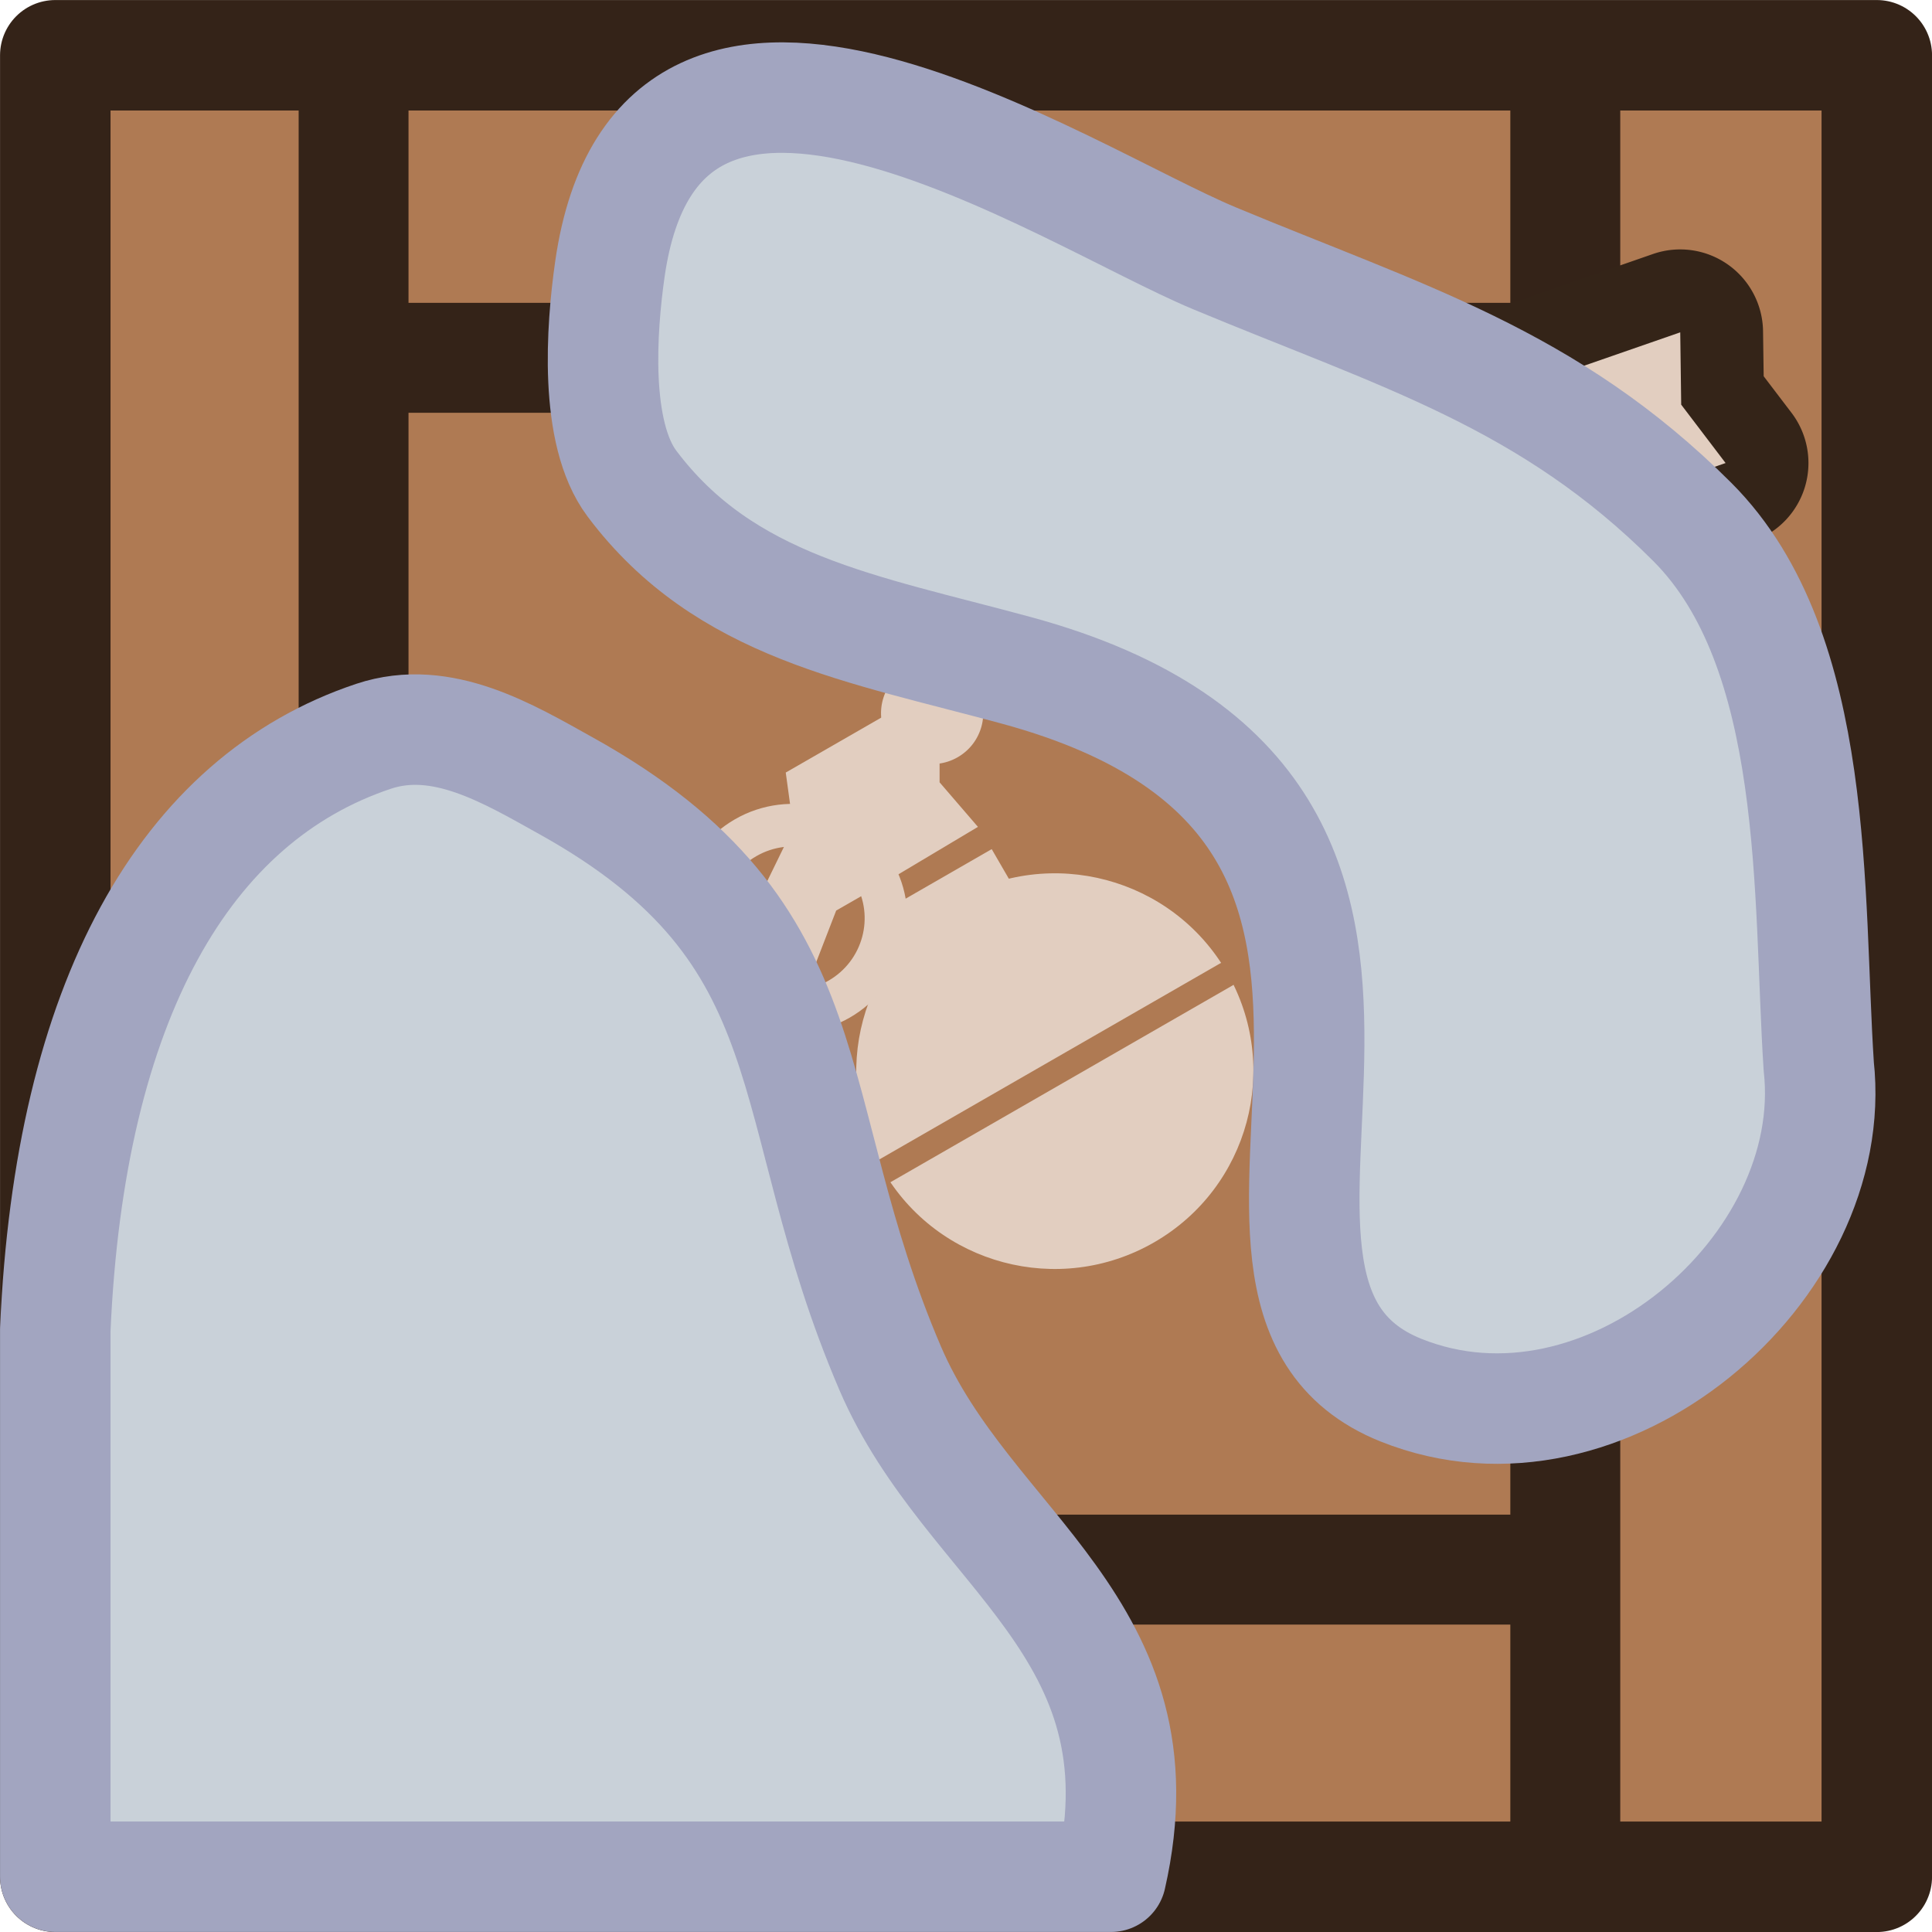 <?xml version="1.0" encoding="UTF-8" standalone="no"?>
<!-- Created with Inkscape (http://www.inkscape.org/) -->

<svg
   width="91.797"
   height="91.797"
   viewBox="0 0 24.288 24.288"
   version="1.1"
   id="svg1"
   xml:space="preserve"
   xmlns="http://www.w3.org/2000/svg"
   xmlns:svg="http://www.w3.org/2000/svg">
  
  <defs
   id="defs1" />
  
  
  
  
  
  
  
  
  <rect
   ry="0"
   rx="0"
   y="0.695"
   x="0.695"
   height="22.899"
   width="22.899"
   id="rect1527"
   style="fill:#af7a53;fill-opacity:1;fill-rule:nonzero;stroke:none;stroke-width:1.389;stroke-linecap:round;stroke-linejoin:round;stroke-miterlimit:4;stroke-dasharray:none;stroke-dashoffset:0;stroke-opacity:1;paint-order:normal" /><path
   id="path1562-0-2"
   d="M 4.445,0.766 V 23.401"
   style="fill:none;stroke:#342318;stroke-width:1.381;stroke-linecap:round;stroke-linejoin:round;stroke-miterlimit:4;stroke-dasharray:none;stroke-opacity:1;paint-order:normal" /><rect
   ry="0"
   rx="0"
   y="0.695"
   x="0.695"
   height="22.899"
   width="22.899"
   id="rect9"
   style="fill:none;fill-opacity:1;fill-rule:nonzero;stroke:#342318;stroke-width:1.389;stroke-linecap:round;stroke-linejoin:round;stroke-miterlimit:4;stroke-dasharray:none;stroke-dashoffset:0;stroke-opacity:1;paint-order:normal" /><path
   id="path9"
   d="M 19.678,0.911 V 23.568"
   style="fill:none;stroke:#342318;stroke-width:1.382;stroke-linecap:round;stroke-linejoin:round;stroke-miterlimit:4;stroke-dasharray:none;stroke-opacity:1;paint-order:normal" /><path
   id="path10"
   d="M 5.111,4.498 H 19.262"
   style="fill:none;stroke:#342318;stroke-width:1.382;stroke-linecap:round;stroke-linejoin:round;stroke-miterlimit:4;stroke-dasharray:none;stroke-opacity:1;paint-order:normal" /><path
   id="path11"
   d="M 5.086,19.732 H 19.194"
   style="fill:none;stroke:#342318;stroke-width:1.382;stroke-linecap:round;stroke-linejoin:round;stroke-miterlimit:4;stroke-dasharray:none;stroke-opacity:1;paint-order:normal" /><g
   id="g8"
   transform="translate(0.288,0.383)">
    <rect
   style="fill:#e2cec0;fill-opacity:1;fill-rule:evenodd;stroke:none;stroke-width:0;stroke-linecap:round;stroke-linejoin:round;stroke-dasharray:none;stroke-opacity:1"
   id="rect23"
   width="1.555"
   height="0.635"
   x="3.824"
   y="15.001"
   transform="matrix(0.867,-0.499,0.501,0.865,0,0)" />
    <path
   style="fill:#e2cec0;fill-opacity:1;fill-rule:evenodd;stroke:none;stroke-width:0;stroke-linecap:round;stroke-linejoin:round;stroke-dasharray:none;stroke-opacity:1"
   d="M 10.729,10.774 10.224,11.064 9.812,12.129 10.354,14.815 9.496,14.956 8.829,11.778 9.685,10.022 9.59,9.329 10.852,8.603 11.524,9.211 v 0.241 l 0.482,0.56 z"
   id="path23" />
    <ellipse
   style="fill:#e2cec0;fill-opacity:1;fill-rule:evenodd;stroke:none;stroke-width:0;stroke-linecap:round;stroke-linejoin:round;stroke-dasharray:none;stroke-opacity:1"
   id="circle23"
   cx="4.667"
   cy="17.817"
   transform="matrix(0.867,-0.499,0.501,0.865,0,0)"
   rx="2.494"
   ry="2.489" />
    <path
   style="fill:none;fill-opacity:0.697;fill-rule:evenodd;stroke:#af7a53;stroke-width:0.318;stroke-linecap:round;stroke-linejoin:round;stroke-dasharray:none;stroke-opacity:1"
   d="m 10.833,14.338 4.294,-2.47"
   id="path24" />
    <ellipse
   style="fill:none;fill-opacity:1;fill-rule:evenodd;stroke:#e2cec0;stroke-width:0.536;stroke-linecap:round;stroke-linejoin:round;stroke-dasharray:none;stroke-opacity:1"
   id="circle24"
   cx="2.775"
   cy="14.506"
   transform="matrix(0.867,-0.499,0.501,0.865,0,0)"
   rx="1.176"
   ry="1.173" />
    <ellipse
   style="fill:#e2cec0;fill-opacity:1;fill-rule:evenodd;stroke:none;stroke-width:0;stroke-linecap:round;stroke-linejoin:round;stroke-dasharray:none;stroke-opacity:1"
   id="circle25"
   cx="5.588"
   cy="13.145"
   transform="matrix(0.867,-0.499,0.501,0.865,0,0)"
   rx="0.642"
   ry="0.641" />
  </g><g
   id="rect1533"><path
     style="fill:#342418;stroke-linecap:round;stroke-linejoin:round;paint-order:stroke fill markers"
     d="m 20.781,3.193 -6.113,2.123 a 1.042,1.042 0 0 0 -0.404,1.713 l 0.326,0.332 -0.047,0.48 a 1.042,1.042 0 0 0 1.379,1.086 L 22.035,6.805 A 1.042,1.042 0 0 0 22.523,5.191 L 22.172,4.73 22.164,4.164 A 1.042,1.042 0 0 0 20.781,3.193 Z"
     id="path1" /><path
     style="fill:#e2cec0;stroke-linecap:round;stroke-linejoin:round;paint-order:stroke fill markers"
     d="m 15.009,6.3 6.114,-2.122 0.012,0.909 0.558,0.734 -6.114,2.122 0.095,-0.964 z"
     id="path2" /></g><path
   style="fill:#e2cec0;fill-opacity:1;fill-rule:nonzero;stroke:#342418;stroke-width:2.084;stroke-linecap:round;stroke-linejoin:round;stroke-miterlimit:4;stroke-dasharray:none;stroke-dashoffset:0;stroke-opacity:1;paint-order:stroke fill markers"
   d="m 3.283,16.447 5.771,2.929 -0.646,0.64 -0.141,0.911 -5.771,-2.929 0.76,-0.601 z"
   id="path1538" />
<path
   style="fill:#c9d1d9;stroke:#a2a5c0;stroke-width:1.389;stroke-linecap:round;stroke-linejoin:round"
   d="M 22.864,13.4 C 22.725,11.279 22.893,8.181 21.275,6.562 19.471,4.758 17.621,4.228 15.265,3.246 13.379,2.46 8.287,-0.954 7.667,3.385 7.56,4.133 7.467,5.443 7.944,6.079 c 1.168,1.557 2.9,1.822 4.835,2.349 6.563,1.784 1.636,7.769 4.835,9.049 2.555,1.022 5.533,-1.529 5.25,-4.075 z"
   id="path3" /><path
   style="fill:#c9d1d9;stroke:#a2a5c0;stroke-width:1.389;stroke-linecap:round;stroke-linejoin:round"
   d="M 0.695,16.716 V 23.593 H 13.967 C 14.678,20.462 12.171,19.488 11.19,17.199 9.771,13.889 10.492,11.754 7.115,9.878 6.391,9.475 5.556,8.97 4.697,9.256 2.325,10.047 0.876,12.583 0.695,16.716 Z"
   id="path4" /></svg>
